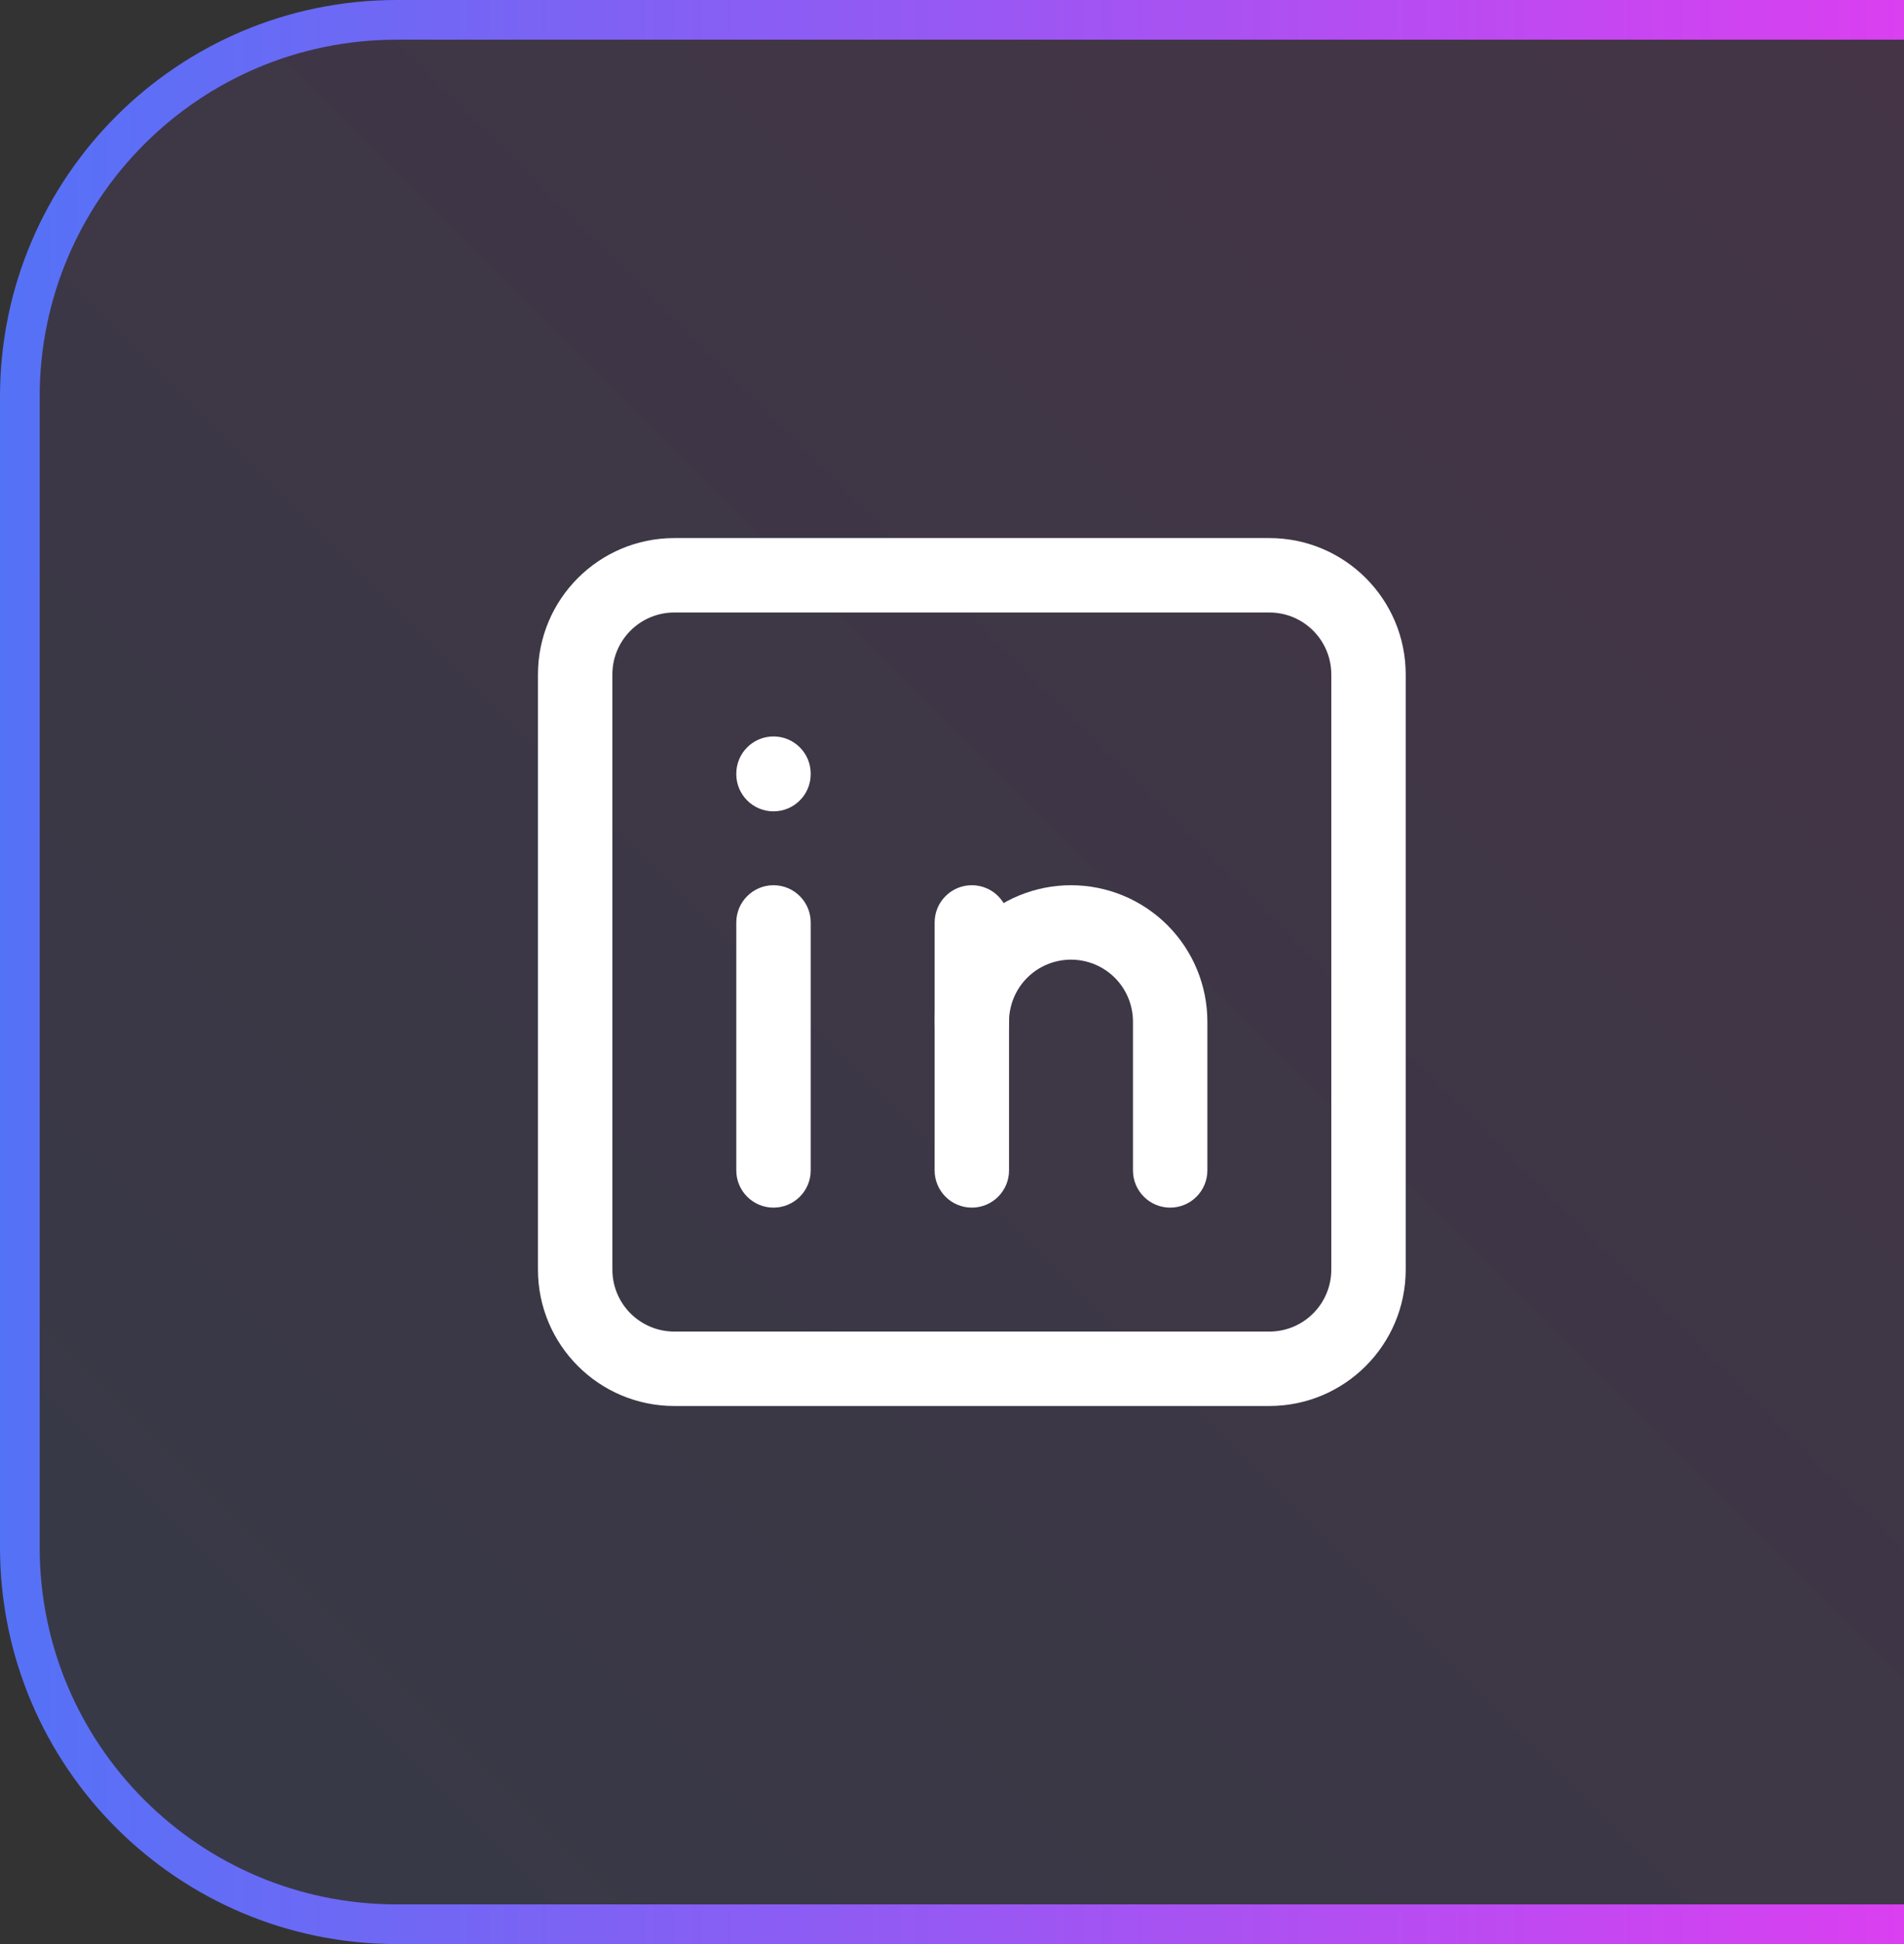 <svg width="48" height="49" viewBox="0 0 48 49" fill="none" xmlns="http://www.w3.org/2000/svg">
<rect x="0" y="0" width="48" height="49" fill="#333333" stroke="none"/>
<path d="M0.5 10C0.5 4.753 4.753 0.5 10 0.5H48.5V48.5H10C4.753 48.5 0.5 44.247 0.5 39V10Z" fill="url(#paint0_linear_63_364)"/>
<path fill-rule="evenodd" clip-rule="evenodd" d="M17 15.438C16.137 15.438 15.438 16.137 15.438 17V32C15.438 32.863 16.137 33.562 17 33.562H32C32.863 33.562 33.562 32.863 33.562 32V17C33.562 16.137 32.863 15.438 32 15.438H17ZM13.562 17C13.562 15.101 15.101 13.562 17 13.562H32C33.898 13.562 35.438 15.101 35.438 17V32C35.438 33.898 33.898 35.438 32 35.438H17C15.101 35.438 13.562 33.898 13.562 32V17Z" fill="white"/>
<path fill-rule="evenodd" clip-rule="evenodd" d="M19.5 22.312C20.018 22.312 20.438 22.732 20.438 23.25V29.5C20.438 30.018 20.018 30.438 19.5 30.438C18.982 30.438 18.562 30.018 18.562 29.5V23.25C18.562 22.732 18.982 22.312 19.5 22.312Z" fill="white"/>
<path fill-rule="evenodd" clip-rule="evenodd" d="M19.5 18.562C20.018 18.562 20.438 18.982 20.438 19.5V19.512C20.438 20.03 20.018 20.45 19.5 20.45C18.982 20.45 18.562 20.03 18.562 19.512V19.5C18.562 18.982 18.982 18.562 19.5 18.562Z" fill="white"/>
<path fill-rule="evenodd" clip-rule="evenodd" d="M24.5 22.312C25.018 22.312 25.438 22.732 25.438 23.25V29.5C25.438 30.018 25.018 30.438 24.5 30.438C23.982 30.438 23.562 30.018 23.562 29.5V23.25C23.562 22.732 23.982 22.312 24.5 22.312Z" fill="white"/>
<path fill-rule="evenodd" clip-rule="evenodd" d="M24.569 23.319C25.214 22.675 26.088 22.312 27 22.312C27.912 22.312 28.786 22.675 29.431 23.319C30.075 23.964 30.438 24.838 30.438 25.75V29.5C30.438 30.018 30.018 30.438 29.5 30.438C28.982 30.438 28.562 30.018 28.562 29.5V25.75C28.562 25.336 28.398 24.938 28.105 24.645C27.812 24.352 27.414 24.188 27 24.188C26.586 24.188 26.188 24.352 25.895 24.645C25.602 24.938 25.438 25.336 25.438 25.75C25.438 26.268 25.018 26.688 24.5 26.688C23.982 26.688 23.562 26.268 23.562 25.75C23.562 24.838 23.925 23.964 24.569 23.319Z" fill="white"/>
<path d="M0.5 10C0.5 4.753 4.753 0.5 10 0.5H48.5V48.5H10C4.753 48.5 0.5 44.247 0.5 39V10Z" stroke="url(#paint1_linear_63_364)"/>
<defs>
<linearGradient id="paint0_linear_63_364" x1="0" y1="49" x2="49" y2="0" gradientUnits="userSpaceOnUse">
<stop stop-color="#5472F6" stop-opacity="0.1"/>
<stop offset="1" stop-color="#DD3EF0" stop-opacity="0.1"/>
</linearGradient>
<linearGradient id="paint1_linear_63_364" x1="-1.82539e-07" y1="24.5" x2="49" y2="24.5" gradientUnits="userSpaceOnUse">
<stop stop-color="#5472F6"/>
<stop offset="1" stop-color="#DD3EF0"/>
</linearGradient>
</defs>
</svg>
